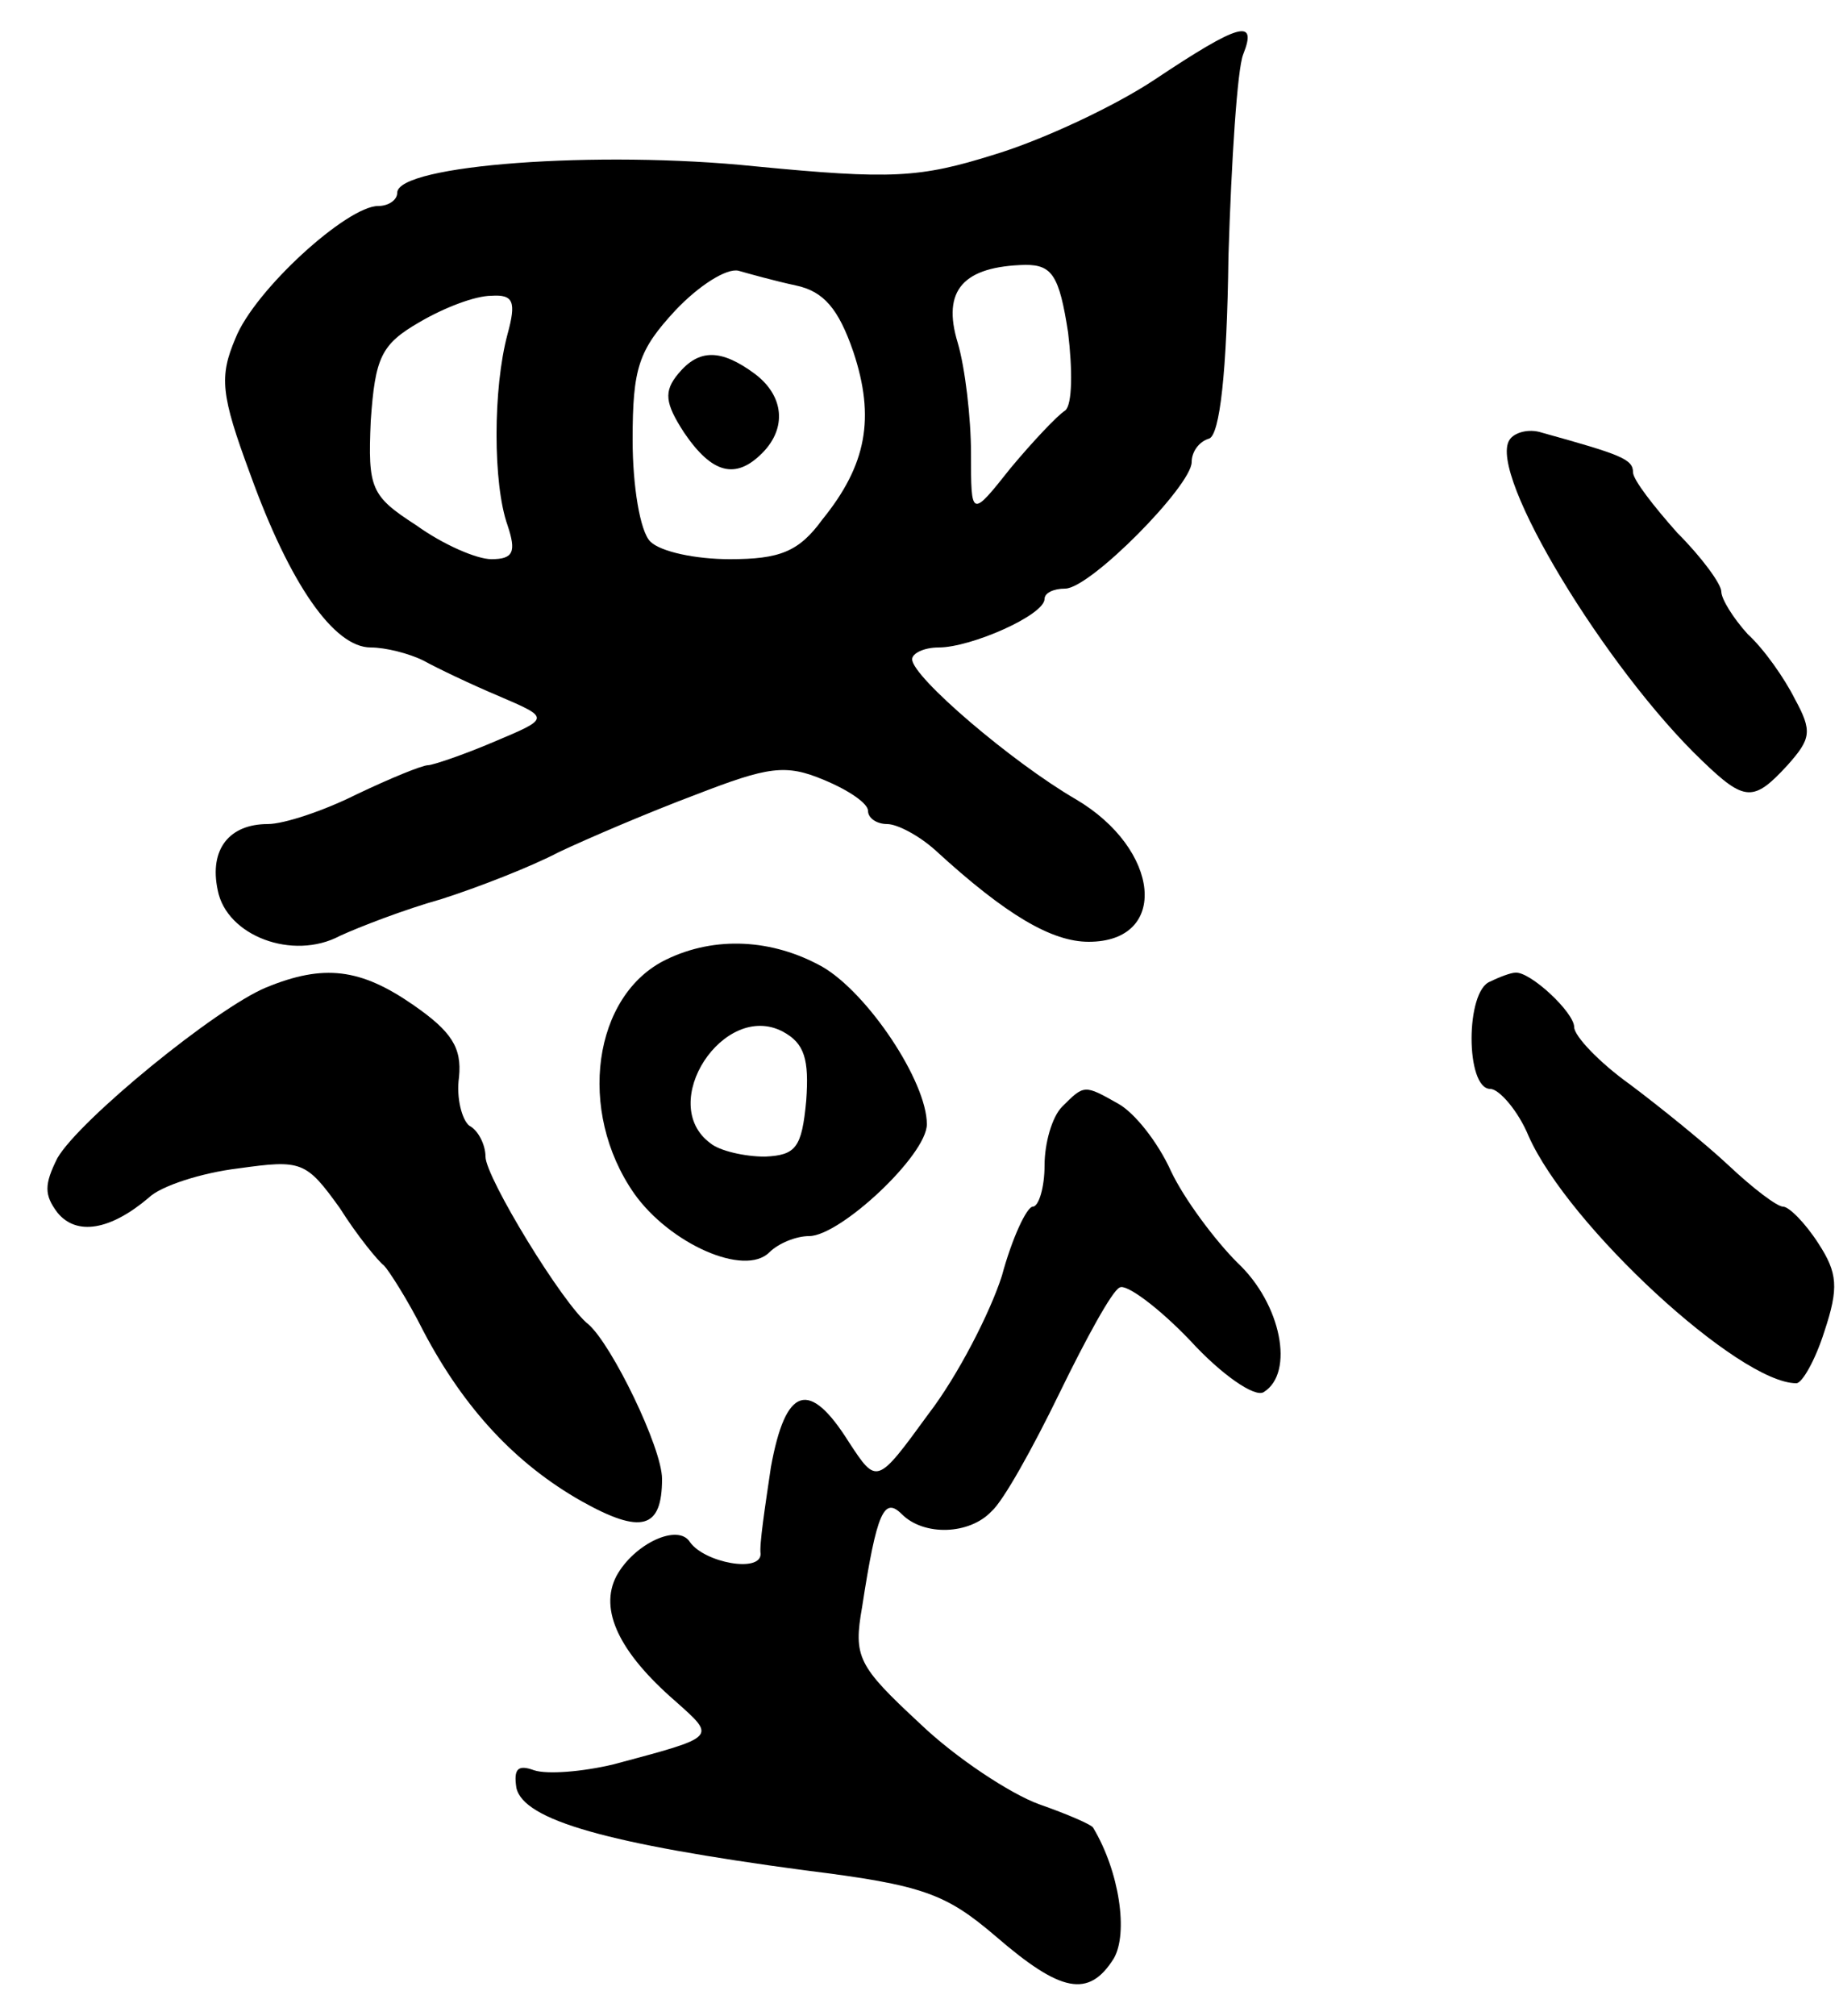 <svg version="1.0" xmlns="http://www.w3.org/2000/svg"
 width="125pt" height="137pt" viewBox="0 0 125 137"
 preserveAspectRatio="xMidYMid meet">
<g transform="translate(0,137) scale(0.1,-0.1)"
fill="#000000" stroke="none">
<path d="M785 1316 c-27 -18 -76 -41 -109 -51 -51 -16 -70 -17 -163 -8 -106
11 -243 1 -243 -18 0 -5 -6 -9 -13 -9 -21 0 -84 -57 -97 -90 -11 -26 -10 -38
10 -92 27 -75 57 -118 82 -118 10 0 26 -4 36 -9 9 -5 32 -16 51 -24 35 -15 35
-15 -3 -31 -21 -9 -42 -16 -45 -16 -4 0 -26 -9 -49 -20 -22 -11 -49 -20 -60
-20 -26 0 -40 -17 -34 -45 6 -31 51 -48 83 -31 13 6 44 18 69 25 25 8 61 22
80 32 19 9 61 27 93 39 49 19 61 21 87 10 17 -7 30 -16 30 -21 0 -5 6 -9 13
-9 7 0 22 -8 33 -18 48 -44 79 -62 104 -62 55 0 49 63 -9 97 -43 25 -111 83
-111 95 0 4 8 8 18 8 22 0 72 22 72 33 0 4 6 7 14 7 17 0 86 70 86 86 0 7 5
14 12 16 7 3 12 44 13 124 2 65 6 127 10 137 10 25 -3 21 -60 -17z m-244 -140
c19 -4 29 -16 39 -45 15 -45 9 -77 -21 -114 -16 -22 -29 -27 -63 -27 -23 0
-47 5 -54 12 -7 7 -12 38 -12 69 0 49 4 61 29 88 16 17 35 29 43 27 7 -2 25
-7 39 -10z m185 -32 c3 -25 3 -49 -2 -53 -5 -3 -22 -21 -37 -39 -27 -34 -27
-34 -27 10 0 24 -4 58 -9 75 -11 36 4 52 46 53 18 0 23 -7 29 -46z m-381 -1
c-10 -37 -10 -102 0 -130 6 -18 4 -23 -11 -23 -10 0 -33 10 -51 23 -31 20 -33
25 -31 71 3 43 7 52 33 67 17 10 38 18 49 18 15 1 17 -4 11 -26z"/>
<path d="M461 1116 c-10 -12 -9 -20 4 -40 19 -28 35 -32 53 -14 17 17 15 39
-5 54 -23 17 -38 17 -52 0z"/>
<path d="M1026 1071 c-15 -23 66 -156 131 -218 29 -28 35 -28 58 -3 16 18 17
23 5 45 -7 14 -21 34 -32 44 -10 11 -18 24 -18 29 0 5 -13 23 -30 40 -16 18
-30 36 -30 41 0 9 -8 12 -62 27 -9 3 -19 0 -22 -5z"/>
<path d="M453 718 c-50 -24 -61 -103 -22 -159 24 -34 75 -57 92 -40 6 6 18 11
27 11 21 0 80 55 80 76 0 29 -40 89 -71 107 -34 19 -73 21 -106 5z m95 -96
c-3 -32 -7 -37 -28 -38 -14 0 -31 4 -37 9 -37 27 9 97 49 76 15 -8 18 -19 16
-47z"/>
<path d="M181 699 c-34 -14 -127 -90 -142 -116 -9 -18 -9 -25 0 -37 13 -16 36
-12 62 10 8 8 36 17 61 20 43 6 46 5 69 -27 12 -19 26 -36 30 -39 3 -3 16 -23
27 -45 28 -53 63 -90 107 -115 41 -23 55 -19 55 15 0 21 -34 91 -50 105 -17
13 -70 100 -70 114 0 8 -5 18 -11 21 -5 4 -9 19 -7 33 2 20 -5 31 -31 49 -36
25 -61 28 -100 12z"/>
<path d="M1013 703 c-17 -6 -17 -73 0 -73 6 0 19 -15 26 -32 27 -61 143 -168
182 -168 4 0 13 16 19 35 10 30 9 40 -4 60 -9 14 -20 25 -24 25 -4 0 -20 12
-37 28 -16 15 -47 40 -67 55 -21 15 -38 33 -38 39 0 10 -30 38 -40 37 -3 0
-11 -3 -17 -6z"/>
<path d="M722 618 c-7 -7 -12 -25 -12 -40 0 -15 -4 -28 -8 -28 -4 0 -14 -21
-21 -47 -8 -25 -30 -68 -50 -94 -35 -48 -35 -48 -54 -19 -27 43 -43 38 -53
-17 -4 -27 -8 -53 -7 -59 0 -13 -38 -6 -48 8 -8 13 -38 -1 -50 -23 -12 -23 2
-52 40 -85 28 -25 29 -24 -42 -43 -21 -5 -45 -7 -54 -4 -11 4 -14 1 -12 -12 5
-22 62 -38 196 -56 81 -10 96 -16 130 -45 44 -38 63 -42 80 -15 10 17 4 59
-14 89 -1 2 -17 9 -37 16 -19 7 -56 31 -81 55 -42 39 -45 45 -39 79 10 65 15
75 27 63 15 -15 46 -14 61 2 8 7 28 43 46 80 18 37 36 70 41 72 4 3 26 -13 48
-36 21 -23 44 -39 50 -35 21 13 12 60 -18 88 -15 15 -36 43 -45 62 -9 20 -25
40 -36 46 -23 13 -23 13 -38 -2z"/>
</g>
</svg>
